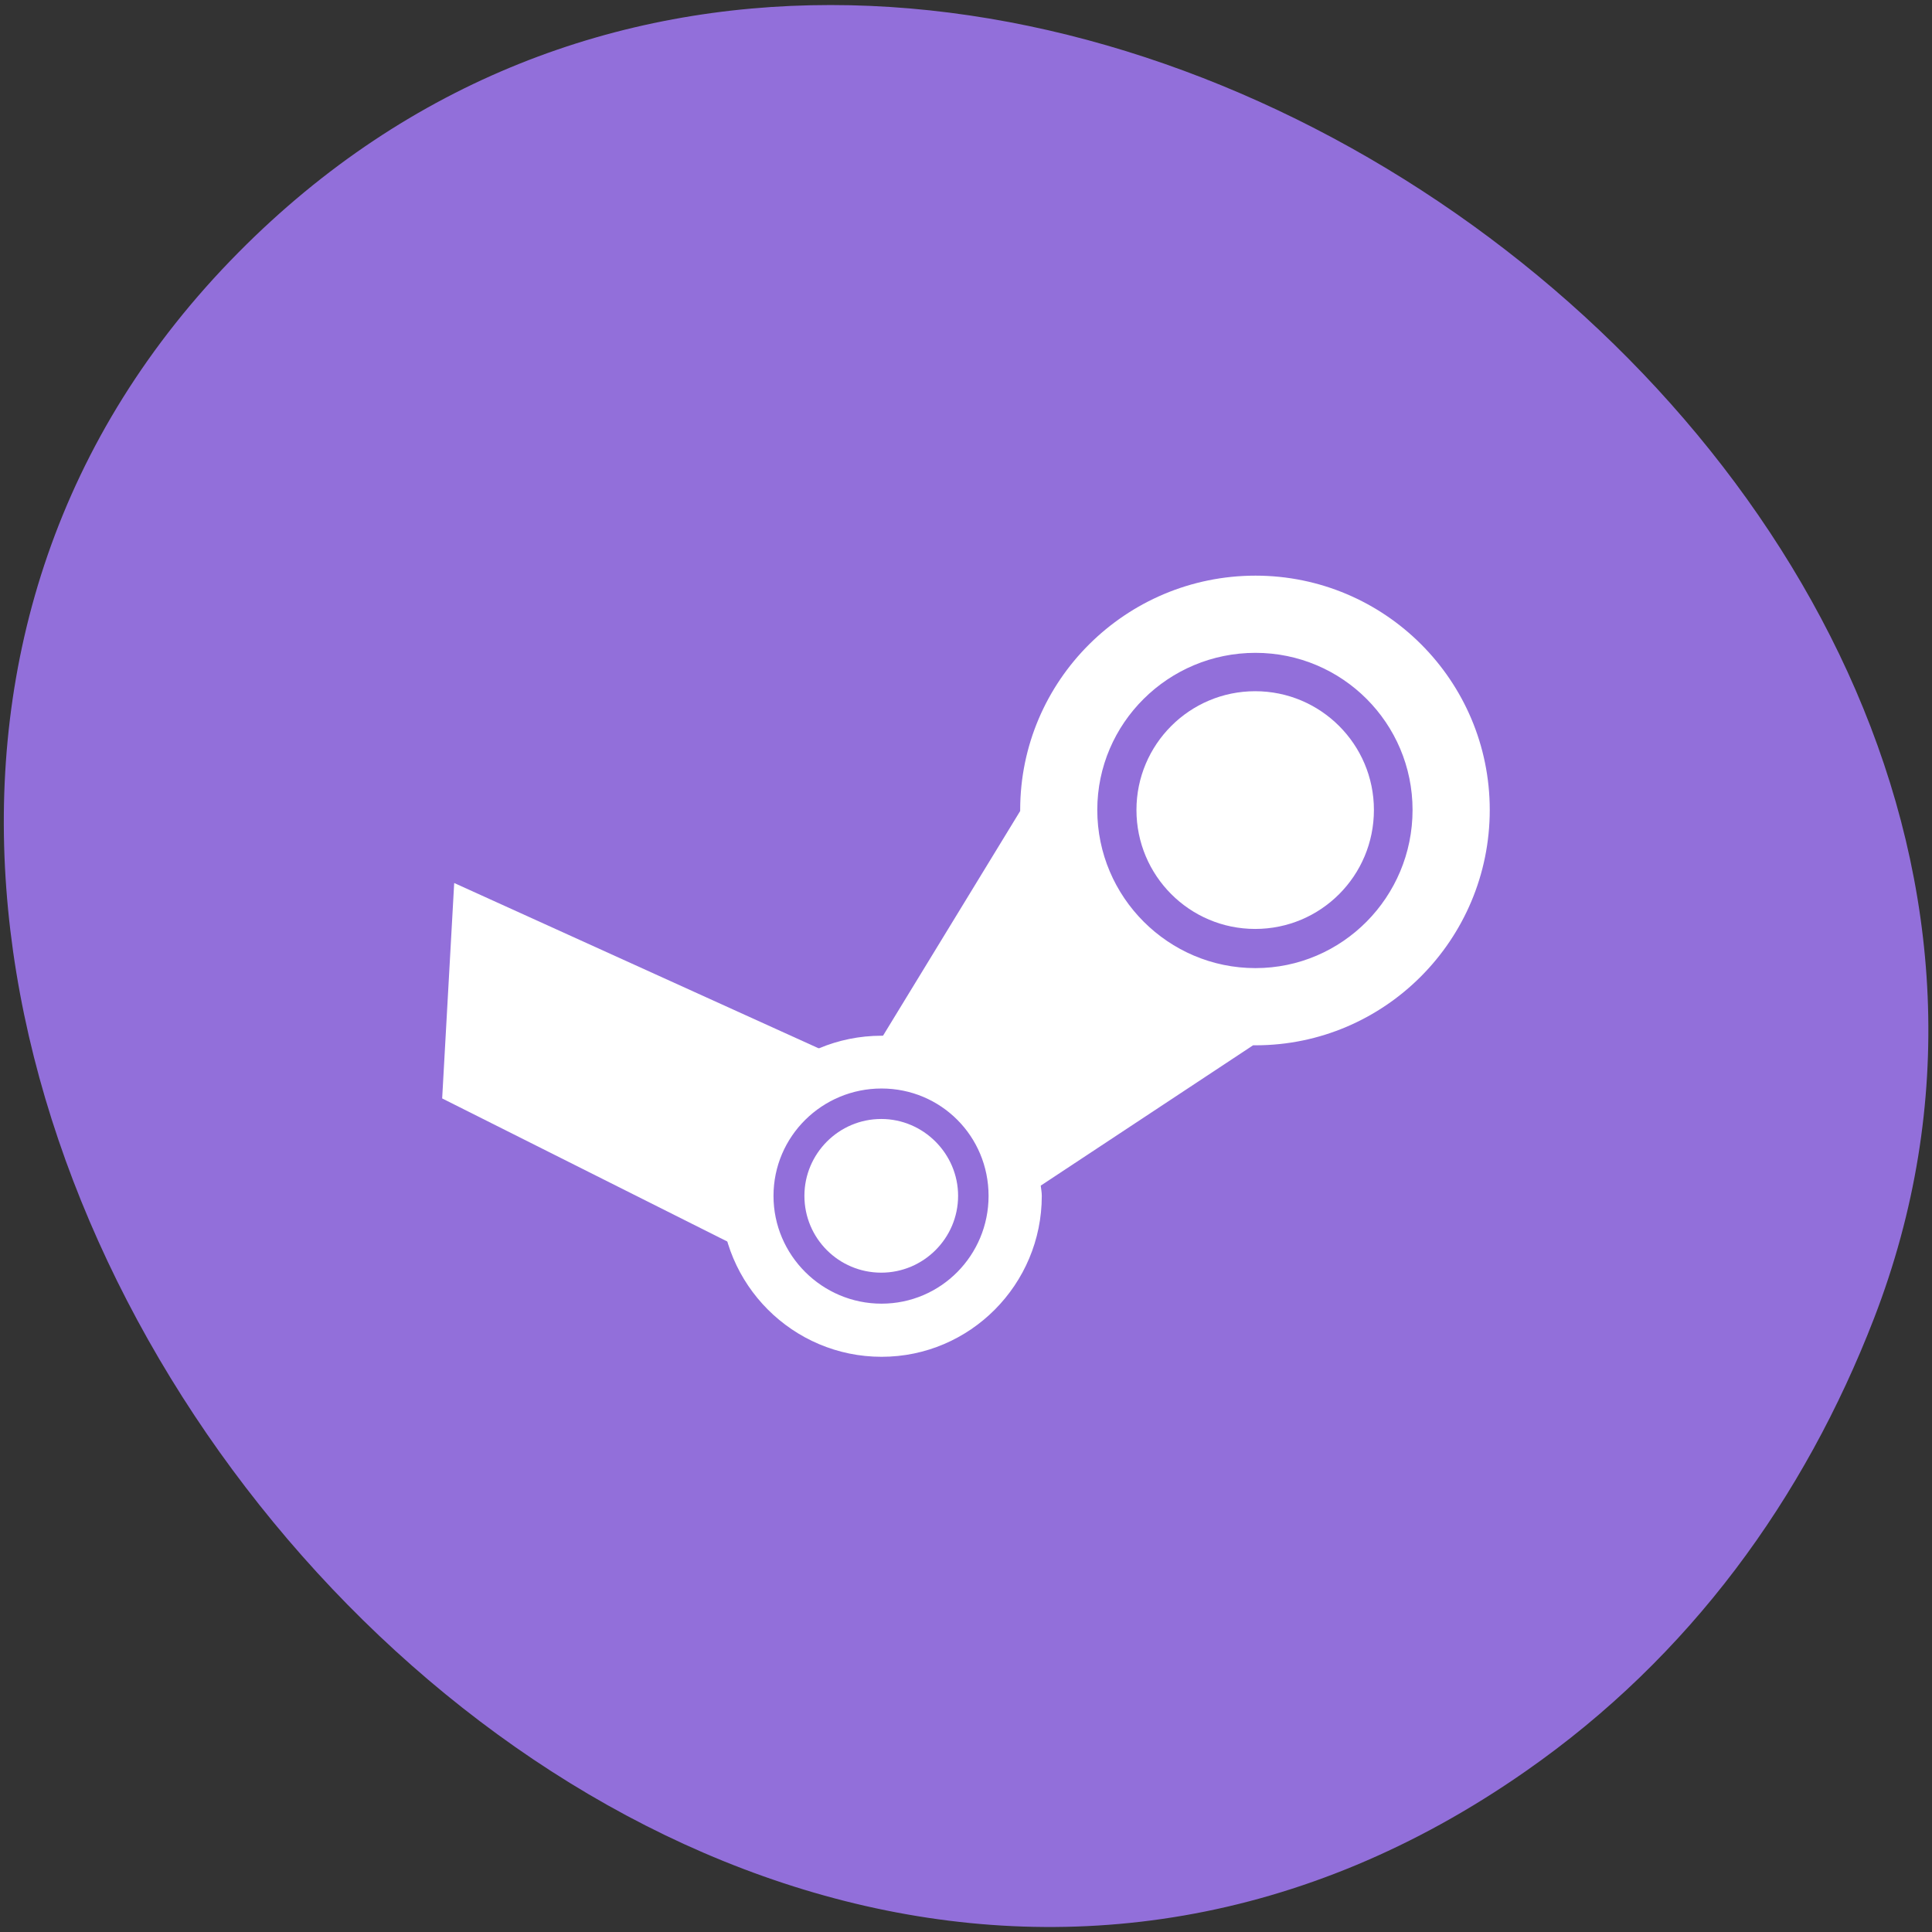 <svg xmlns="http://www.w3.org/2000/svg" viewBox="0 0 22 22"><rect x="0" y="0" width="22" height="22" fill="#333333" stroke="none"/><path d="m 17.375 20.168 c -10.184 7.117 -22.961 -8.91 -14.66 -17.293 c 7.816 -7.898 22.422 2.309 18.625 12.137 c -0.793 2.051 -2.094 3.852 -3.965 5.156" style="fill:#9370db;fill-opacity:0.996"/><g style="fill:#fff"><path d="m 14.297 6.555 c -1.477 0 -2.68 1.195 -2.68 2.668 c 0 0.004 0 0.008 0 0.012 l -1.562 2.559 c -0.004 0 -0.012 0 -0.016 0 c -1.008 0 -1.832 0.812 -1.832 1.824 c 0 1.008 0.82 1.832 1.832 1.832 c 1.008 0 1.824 -0.824 1.824 -1.832 c 0 -0.043 -0.008 -0.078 -0.012 -0.117 l 2.418 -1.598 c 0.008 0 0.02 0 0.027 0 c 1.473 0 2.668 -1.203 2.668 -2.68 c 0 -1.473 -1.195 -2.668 -2.668 -2.668 m 0 0.879 c 0.988 0 1.789 0.801 1.789 1.789 c 0 0.992 -0.801 1.801 -1.789 1.801 c -0.992 0 -1.801 -0.809 -1.801 -1.801 c 0 -0.988 0.809 -1.789 1.801 -1.789 m -4.258 4.961 c 0.676 0 1.219 0.543 1.219 1.223 c 0 0.676 -0.543 1.227 -1.219 1.227 c -0.676 0 -1.23 -0.551 -1.23 -1.227 c 0 -0.68 0.555 -1.223 1.23 -1.223"/><path d="m 15.645 9.223 c 0 0.75 -0.605 1.355 -1.352 1.355 c -0.746 0 -1.352 -0.605 -1.352 -1.355 c 0 -0.746 0.605 -1.352 1.352 -1.352 c 0.746 0 1.352 0.605 1.352 1.352"/><path d="m 10.91 13.617 c 0 0.484 -0.395 0.875 -0.875 0.875 c -0.484 0 -0.875 -0.391 -0.875 -0.875 c 0 -0.48 0.391 -0.875 0.875 -0.875 c 0.48 0 0.875 0.395 0.875 0.875"/><path d="m 5.035 12.508 l 0.137 -2.453 l 4.934 2.238 c -1.375 0.273 -1.801 0.984 -1.016 2.25"/></g></svg>